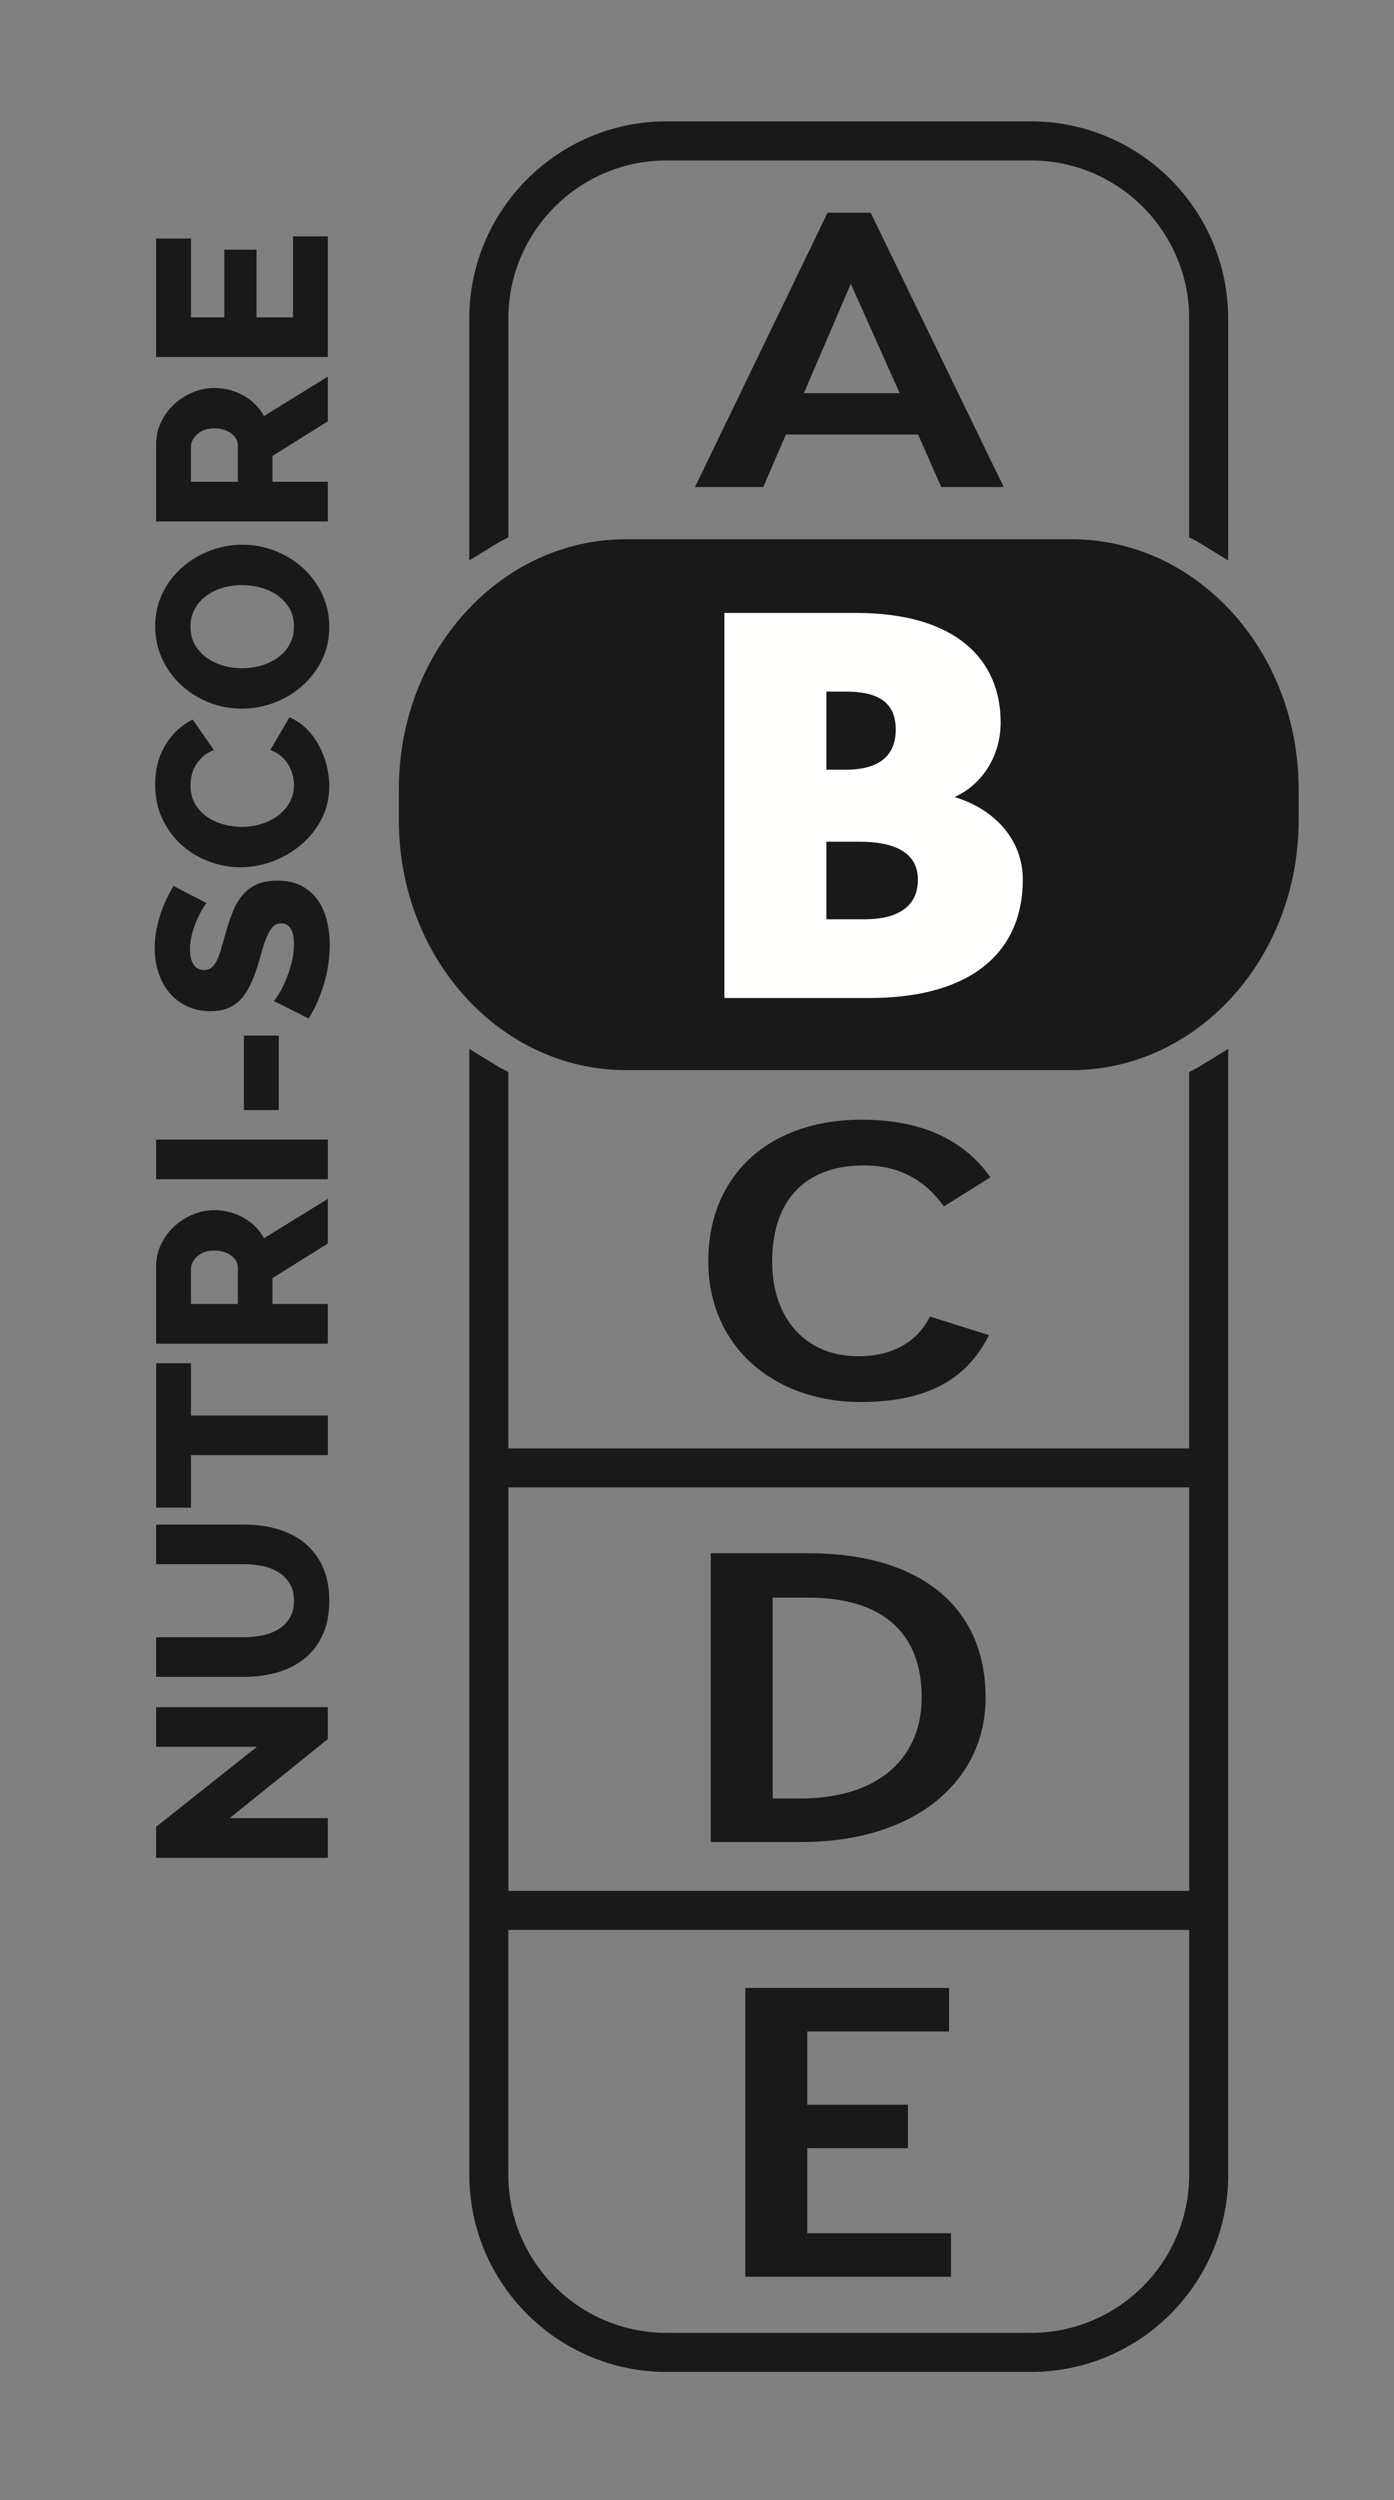 <?xml version="1.0" encoding="UTF-8" standalone="no"?><svg width='150' height='269' viewBox='0 0 150 269' fill='none' xmlns='http://www.w3.org/2000/svg'>
<rect x="0" y="0" width="150" height="269" fill="#808080" stroke="none"/>
<path fill-rule='evenodd' clip-rule='evenodd' d='M110.943 13.059H71.716C60.015 13.059 50.497 22.583 50.497 34.279V60.295L53.693 58.34C54.02 58.144 54.369 58.003 54.701 57.818V34.279C54.701 24.897 62.335 17.263 71.716 17.263H110.943C120.324 17.263 127.958 24.897 127.958 34.279V57.818C128.291 58.003 128.639 58.144 128.96 58.34L132.156 60.295V34.279C132.156 22.583 122.644 13.059 110.943 13.059' fill='#1A1919'/>
<path fill-rule='evenodd' clip-rule='evenodd' d='M92.72 120.469C99.123 120.469 103.708 122.609 106.572 126.671L101.573 129.796C99.542 126.97 96.727 125.386 92.981 125.386C86.627 125.386 83.088 129.154 83.088 135.742C83.088 141.906 86.73 145.924 92.355 145.924C96.052 145.924 98.758 144.34 100.06 141.645L106.414 143.654C104.334 147.808 100.533 150.847 92.616 150.847C83.349 150.847 76.216 144.939 76.216 135.699C76.216 126.415 82.777 120.469 92.72 120.469' fill='#1A1919'/>
<path fill-rule='evenodd' clip-rule='evenodd' d='M101.286 52.4L98.787 46.754H84.57L82.125 52.4H74.785L89.051 22.883H93.685L108.005 52.4H101.286ZM91.55 30.538L86.497 42.305H96.81L91.55 30.538Z' fill='#1A1919'/>
<path fill-rule='evenodd' clip-rule='evenodd' d='M139.738 88.266V84.89C139.738 70.047 128.799 58.019 115.311 58.019H67.351C53.858 58.019 42.919 70.047 42.919 84.89V88.266C42.919 103.109 53.858 115.138 67.351 115.138H115.311C128.799 115.138 139.738 103.109 139.738 88.266' fill='#1A1919'/>
<path fill-rule='evenodd' clip-rule='evenodd' d='M77.949 107.375V65.949H92.122C103.034 65.949 107.673 71.111 107.673 77.715C107.673 81.315 105.73 84.375 102.718 85.758C106.922 87.021 110.058 90.261 110.058 94.644C110.058 102.273 104.728 107.375 93.565 107.375H77.949ZM88.926 82.817H90.995C94.126 82.817 96.386 81.674 96.386 78.494C96.386 75.309 94.126 74.41 90.995 74.41H88.926V82.817ZM88.926 90.56V98.907H93.064C96.261 98.907 98.771 97.764 98.771 94.644C98.771 91.584 96.01 90.56 92.498 90.56H88.926Z' fill='#FFFFFE'/>
<path fill-rule='evenodd' clip-rule='evenodd' d='M80.201 244.96V213.885H102.123V218.568H86.866V226.452H97.697V231.129H86.866V240.277H102.33V244.96H80.201Z' fill='#1A1919'/>
<path fill-rule='evenodd' clip-rule='evenodd' d='M24.711 195.617H35.275V199.886H16.8V196.553L27.651 187.939H16.8V183.676H35.275V187.112L24.711 195.617Z' fill='#1A1919'/>
<path fill-rule='evenodd' clip-rule='evenodd' d='M31.632 172.225C31.632 171.496 31.479 170.881 31.174 170.38C30.875 169.873 30.472 169.47 29.966 169.16C29.465 168.844 28.888 168.621 28.234 168.49C27.586 168.365 26.922 168.294 26.247 168.294H16.8V164.031H26.247C27.532 164.031 28.73 164.189 29.835 164.51C30.946 164.837 31.92 165.327 32.754 165.991C33.587 166.666 34.24 167.516 34.714 168.545C35.193 169.579 35.432 170.804 35.432 172.225C35.432 173.701 35.177 174.959 34.676 175.999C34.175 177.039 33.499 177.888 32.661 178.536C31.817 179.184 30.842 179.663 29.732 179.968C28.621 180.273 27.461 180.42 26.247 180.42H16.8V176.157H26.247C26.96 176.157 27.635 176.086 28.278 175.944C28.92 175.808 29.492 175.585 29.993 175.269C30.499 174.959 30.897 174.556 31.191 174.06C31.485 173.565 31.632 172.955 31.632 172.225' fill='#1A1919'/>
<path fill-rule='evenodd' clip-rule='evenodd' d='M20.549 146.675V152.3H35.278V156.563H20.549V162.21H16.803V146.675H20.549Z' fill='#1A1919'/>
<path fill-rule='evenodd' clip-rule='evenodd' d='M35.275 144.57H16.8V136.244C16.8 135.378 16.985 134.573 17.35 133.837C17.709 133.102 18.189 132.46 18.777 131.926C19.37 131.387 20.034 130.962 20.78 130.663C21.526 130.358 22.283 130.206 23.046 130.206C23.617 130.206 24.167 130.276 24.701 130.413C25.229 130.554 25.724 130.75 26.193 131.011C26.661 131.273 27.086 131.589 27.456 131.964C27.832 132.335 28.148 132.759 28.403 133.228L35.275 128.986V133.794L29.318 137.518V140.301H35.275V144.57ZM25.594 140.301V136.402C25.594 135.896 25.36 135.466 24.881 135.095C24.401 134.736 23.791 134.551 23.046 134.551C22.283 134.551 21.679 134.763 21.227 135.177C20.775 135.596 20.546 136.043 20.546 136.527V140.301H25.594Z' fill='#1A1919'/>
<path fill-rule='evenodd' clip-rule='evenodd' d='M16.803 126.878H35.278V122.609H16.803V126.878Z' fill='#1A1919'/>
<path fill-rule='evenodd' clip-rule='evenodd' d='M26.245 119.435H29.997V111.42H26.245V119.435Z' fill='#1A1919'/>
<path fill-rule='evenodd' clip-rule='evenodd' d='M22.213 97.165C22.142 97.236 22.017 97.427 21.821 97.737C21.63 98.047 21.434 98.439 21.222 98.907C21.015 99.376 20.835 99.888 20.677 100.443C20.525 100.998 20.443 101.554 20.443 102.109C20.443 102.839 20.574 103.394 20.835 103.786C21.097 104.178 21.478 104.369 21.979 104.369C22.289 104.369 22.551 104.287 22.758 104.108C22.97 103.939 23.155 103.688 23.318 103.372C23.482 103.051 23.634 102.648 23.776 102.169C23.912 101.695 24.07 101.145 24.244 100.519C24.484 99.637 24.75 98.837 25.039 98.129C25.322 97.416 25.676 96.811 26.101 96.305C26.526 95.804 27.043 95.417 27.653 95.145C28.257 94.878 28.987 94.748 29.836 94.748C30.876 94.748 31.758 94.938 32.477 95.33C33.196 95.717 33.778 96.239 34.219 96.876C34.666 97.519 34.987 98.26 35.183 99.098C35.385 99.942 35.483 100.808 35.483 101.69C35.483 102.371 35.428 103.057 35.325 103.759C35.221 104.461 35.069 105.153 34.873 105.828C34.671 106.503 34.432 107.162 34.154 107.805C33.882 108.447 33.555 109.035 33.196 109.574L29.471 107.701C29.558 107.614 29.727 107.38 29.967 106.999C30.212 106.618 30.451 106.149 30.696 105.594C30.936 105.039 31.154 104.418 31.344 103.721C31.535 103.029 31.633 102.322 31.633 101.614C31.633 100.105 31.176 99.349 30.255 99.349C29.907 99.349 29.618 99.463 29.395 99.686C29.172 99.909 28.965 100.225 28.785 100.623C28.6 101.02 28.431 101.488 28.273 102.033C28.121 102.567 27.947 103.16 27.756 103.797C27.495 104.647 27.212 105.387 26.912 106.013C26.607 106.634 26.253 107.157 25.856 107.571C25.458 107.984 24.995 108.295 24.478 108.496C23.955 108.692 23.351 108.796 22.654 108.796C21.685 108.796 20.825 108.611 20.079 108.246C19.333 107.881 18.706 107.391 18.195 106.765C17.683 106.139 17.296 105.414 17.035 104.592C16.773 103.77 16.648 102.899 16.648 101.979C16.648 101.32 16.708 100.677 16.828 100.051C16.948 99.43 17.106 98.831 17.296 98.27C17.487 97.71 17.704 97.171 17.944 96.67C18.189 96.163 18.434 95.717 18.674 95.319L22.213 97.165Z' fill='#1A1919'/>
<path fill-rule='evenodd' clip-rule='evenodd' d='M25.882 93.312C24.772 93.312 23.666 93.116 22.566 92.713C21.466 92.316 20.481 91.733 19.61 90.971C18.744 90.209 18.042 89.277 17.503 88.172C16.969 87.072 16.697 85.82 16.697 84.415C16.697 82.765 17.072 81.333 17.818 80.124C18.564 78.905 19.534 78.006 20.731 77.418L23.018 80.696C22.534 80.887 22.131 81.126 21.809 81.42C21.488 81.72 21.232 82.041 21.031 82.384C20.829 82.733 20.693 83.092 20.612 83.462C20.535 83.838 20.497 84.192 20.497 84.519C20.497 85.281 20.661 85.94 20.993 86.495C21.32 87.05 21.744 87.513 22.267 87.873C22.784 88.237 23.378 88.515 24.037 88.695C24.695 88.88 25.365 88.967 26.04 88.967C26.765 88.967 27.467 88.858 28.148 88.646C28.823 88.428 29.422 88.123 29.939 87.731C30.462 87.339 30.875 86.871 31.175 86.315C31.48 85.76 31.632 85.145 31.632 84.464C31.632 84.121 31.583 83.762 31.491 83.386C31.393 83.016 31.246 82.651 31.05 82.308C30.848 81.959 30.587 81.649 30.266 81.371C29.944 81.094 29.552 80.865 29.084 80.696L31.137 77.184C31.812 77.456 32.422 77.865 32.961 78.393C33.5 78.921 33.947 79.525 34.311 80.201C34.676 80.876 34.954 81.589 35.145 82.346C35.335 83.103 35.433 83.843 35.433 84.573C35.433 85.853 35.161 87.029 34.611 88.096C34.066 89.163 33.342 90.083 32.438 90.851C31.54 91.624 30.516 92.229 29.367 92.664C28.224 93.094 27.064 93.312 25.882 93.312' fill='#1A1919'/>
<path fill-rule='evenodd' clip-rule='evenodd' d='M35.431 67.448C35.431 68.766 35.164 69.964 34.625 71.042C34.086 72.115 33.378 73.04 32.502 73.808C31.63 74.587 30.628 75.18 29.501 75.61C28.374 76.035 27.209 76.247 26.011 76.247C24.797 76.247 23.626 76.024 22.499 75.583C21.372 75.137 20.381 74.521 19.52 73.732C18.66 72.942 17.98 72.006 17.468 70.922C16.956 69.839 16.7 68.657 16.7 67.372C16.7 66.054 16.967 64.856 17.506 63.784C18.045 62.706 18.753 61.78 19.64 61.012C20.522 60.239 21.53 59.645 22.657 59.226C23.784 58.812 24.927 58.605 26.093 58.605C27.307 58.605 28.478 58.823 29.605 59.27C30.732 59.711 31.723 60.321 32.583 61.099C33.444 61.883 34.13 62.815 34.652 63.898C35.169 64.982 35.431 66.169 35.431 67.448M26.065 71.897C26.779 71.897 27.465 71.799 28.134 71.603C28.799 71.401 29.398 71.113 29.915 70.743C30.438 70.372 30.852 69.898 31.162 69.338C31.478 68.771 31.63 68.129 31.63 67.399C31.63 66.653 31.467 66 31.14 65.445C30.808 64.889 30.378 64.426 29.85 64.056C29.322 63.68 28.723 63.403 28.053 63.223C27.389 63.038 26.708 62.951 26.011 62.951C25.303 62.951 24.612 63.049 23.942 63.25C23.278 63.446 22.684 63.74 22.178 64.121C21.666 64.502 21.257 64.971 20.953 65.526C20.648 66.082 20.495 66.713 20.495 67.427C20.495 68.172 20.659 68.82 20.98 69.376C21.301 69.931 21.72 70.394 22.238 70.77C22.76 71.14 23.354 71.423 24.023 71.614C24.688 71.804 25.369 71.897 26.065 71.897' fill='#1A1919'/>
<path fill-rule='evenodd' clip-rule='evenodd' d='M35.275 56.106H16.8V47.781C16.8 46.915 16.985 46.115 17.35 45.374C17.709 44.639 18.189 43.996 18.777 43.463C19.37 42.924 20.034 42.505 20.78 42.2C21.526 41.9 22.283 41.742 23.046 41.742C23.617 41.742 24.167 41.813 24.701 41.949C25.229 42.091 25.724 42.292 26.193 42.553C26.661 42.809 27.086 43.131 27.456 43.501C27.832 43.871 28.148 44.296 28.403 44.764L35.275 40.523V45.331L29.318 49.055V51.837H35.275V56.106ZM25.594 51.837V47.939C25.594 47.432 25.36 47.002 24.881 46.637C24.401 46.273 23.791 46.093 23.046 46.093C22.283 46.093 21.679 46.3 21.227 46.714C20.775 47.133 20.546 47.585 20.546 48.064V51.837H25.594Z' fill='#1A1919'/>
<path fill-rule='evenodd' clip-rule='evenodd' d='M31.528 25.431H35.274V38.417H16.799V25.665H20.551V34.148H24.139V26.863H27.602V34.148H31.528V25.431Z' fill='#1A1919'/>
<path fill-rule='evenodd' clip-rule='evenodd' d='M132.159 155.835V112.857L128.963 114.812C128.636 115.013 128.288 115.155 127.956 115.34V155.835H54.698V115.34C54.371 115.155 54.023 115.013 53.696 114.812L50.5 112.857V155.835V160.033V203.441V207.644V233.982C50.5 245.678 60.018 255.201 71.714 255.201H110.945C122.641 255.201 132.159 245.678 132.159 233.982V207.644V203.441V155.835ZM127.961 233.982C127.961 243.364 120.327 250.998 110.945 250.998H71.714C62.332 250.998 54.698 243.364 54.698 233.982V207.644H127.961V233.982ZM54.703 203.441H127.961V160.033H54.703V203.441Z' fill='#1A1919'/>
<path fill-rule='evenodd' clip-rule='evenodd' d='M76.479 198.188V167.113H86.944C99.076 167.113 106.056 172.923 106.056 182.648C106.056 191.572 98.558 198.188 86.214 198.188H76.479ZM86.062 193.505C94.861 193.505 99.179 188.866 99.179 182.648C99.179 175.852 95.171 171.888 86.895 171.888H83.143V193.505H86.062Z' fill='#1A1919'/>
</svg>
